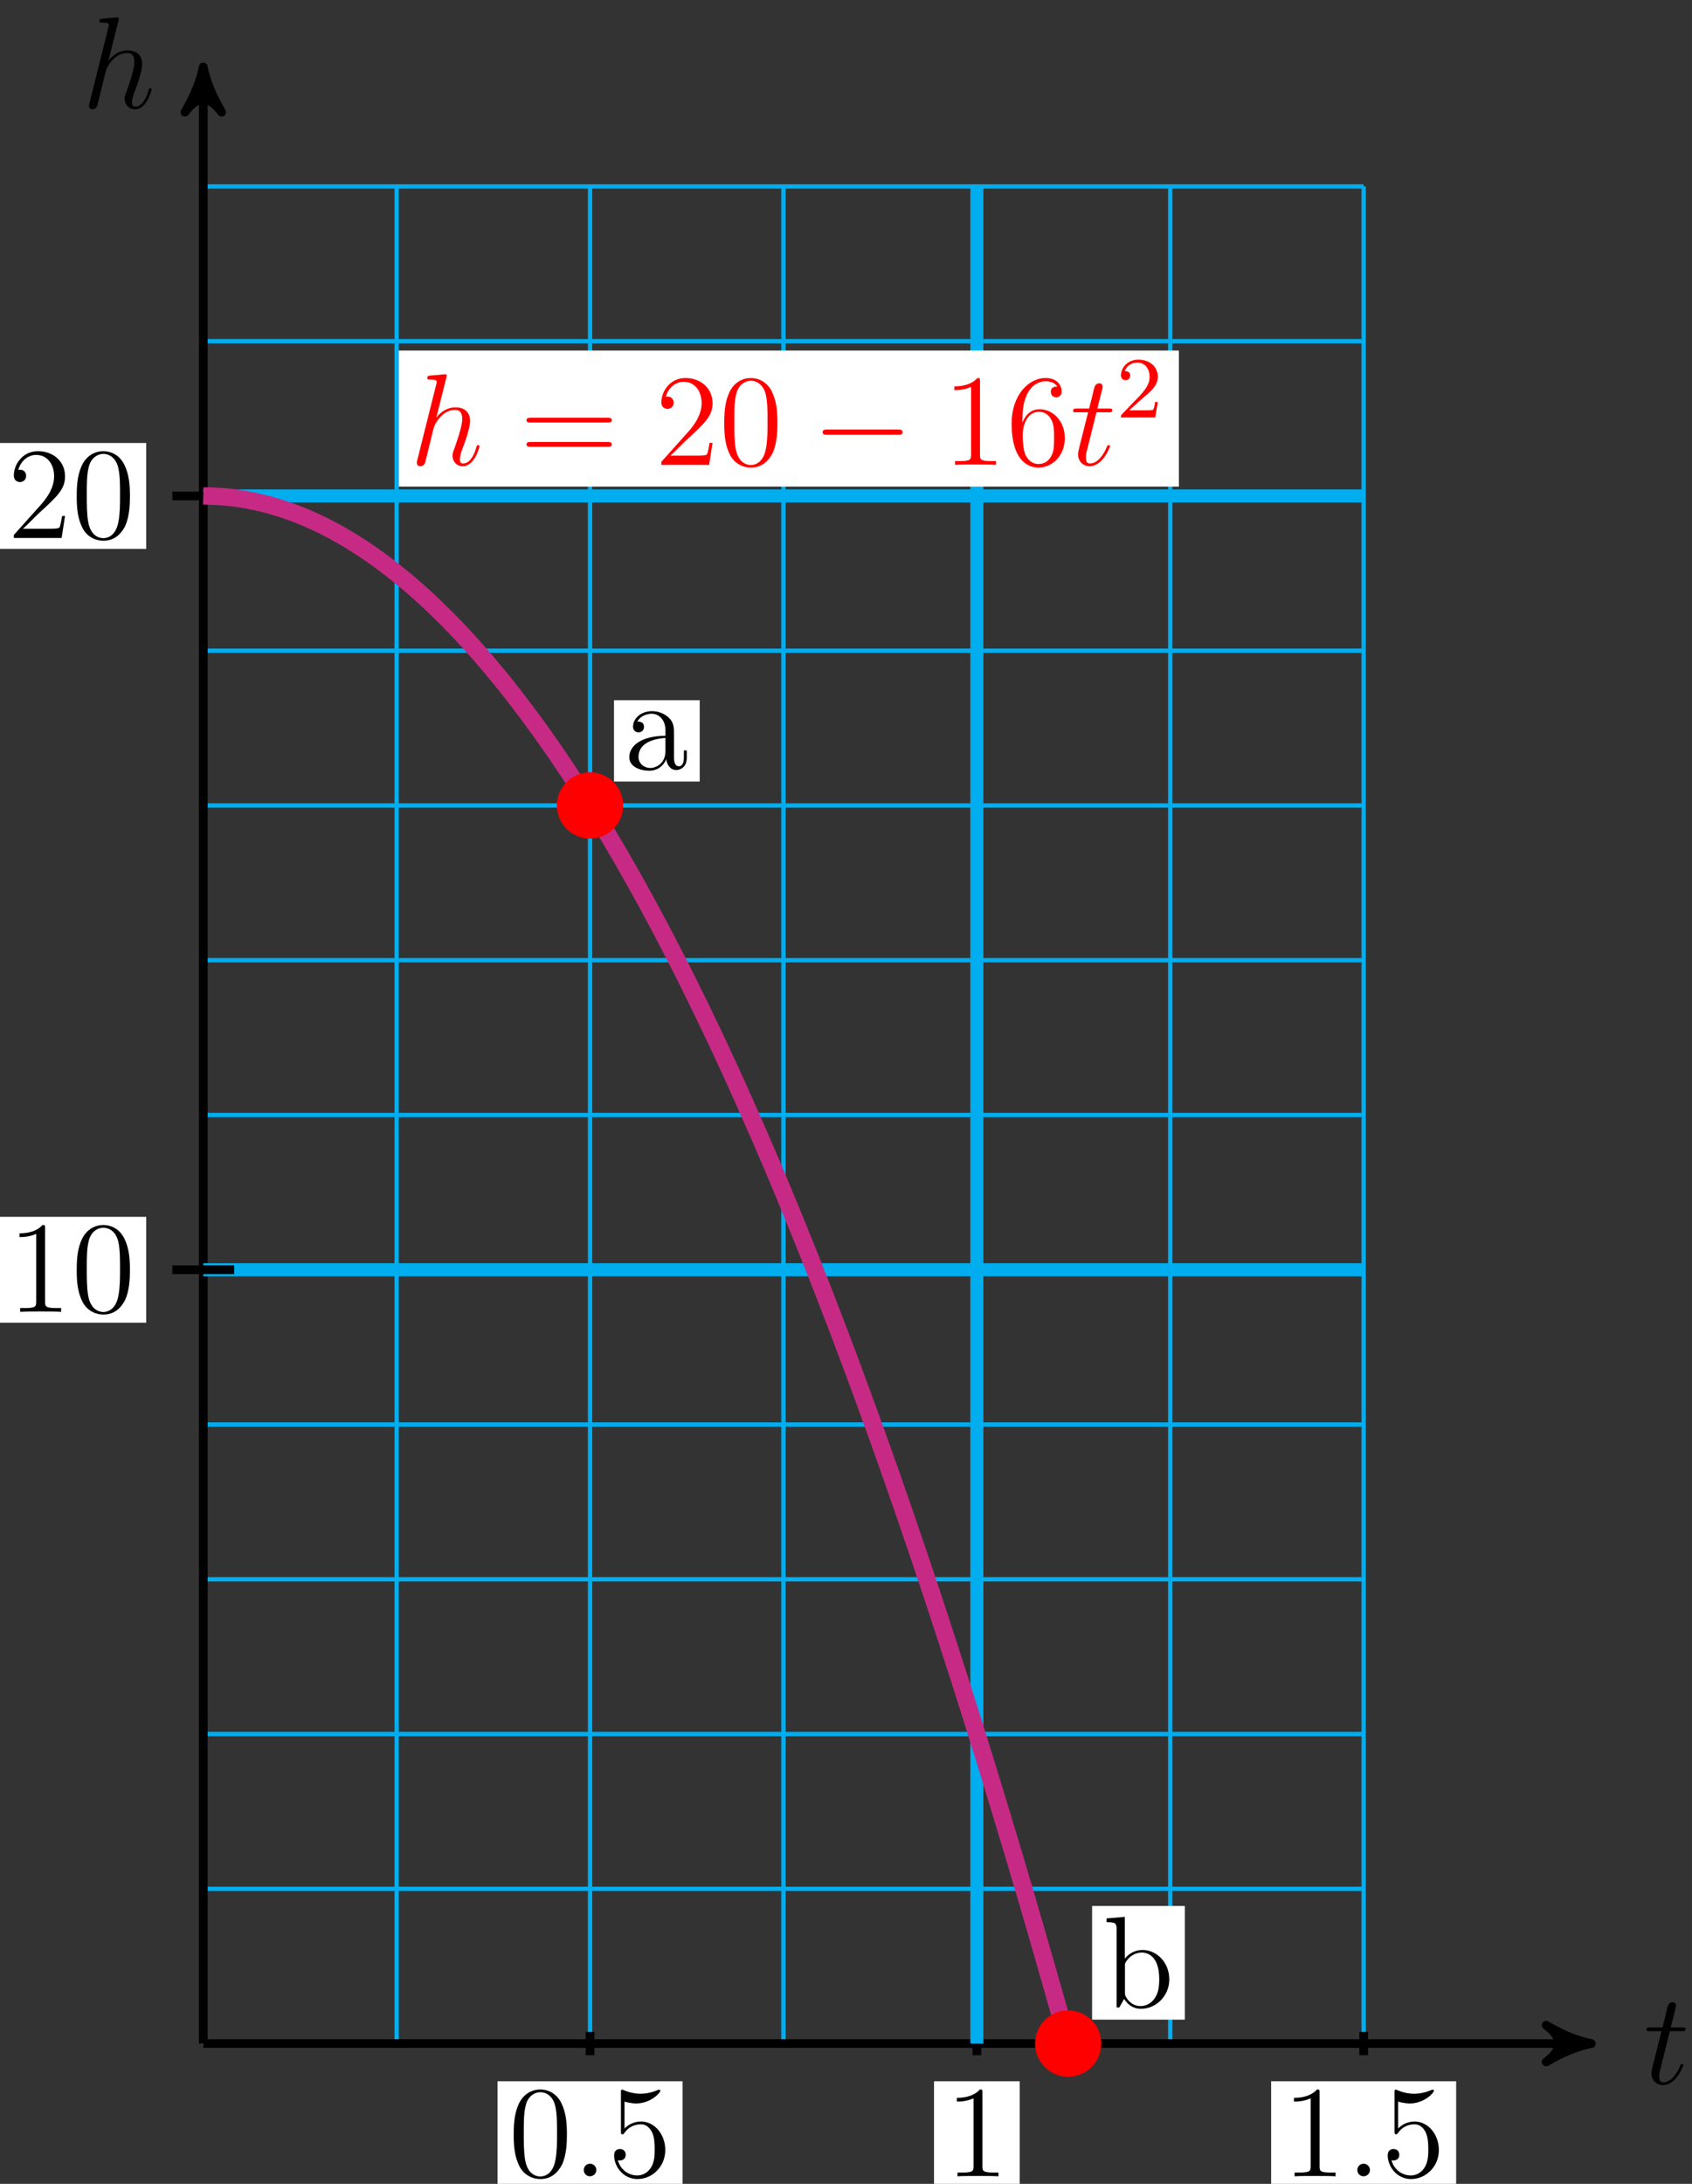 <?xml version="1.0" encoding="UTF-8"?>
<svg xmlns="http://www.w3.org/2000/svg" xmlns:xlink="http://www.w3.org/1999/xlink" width="155pt" height="200pt" viewBox="0 0 155 200" version="1.1">
<rect x="0" y="0" width="155" height="200" fill="#333333" stroke="none"/>
<defs>
<g>
<symbol overflow="visible" id="glyph0-0">
<path style="stroke:none;" d=""/>
</symbol>
<symbol overflow="visible" id="glyph0-1">
<path style="stroke:none;" d="M 2.406 -4.812 L 3.5 -4.812 C 3.734 -4.812 3.844 -4.812 3.844 -5.016 C 3.844 -5.156 3.781 -5.156 3.531 -5.156 L 2.484 -5.156 L 2.922 -6.891 C 2.969 -7.062 2.969 -7.094 2.969 -7.172 C 2.969 -7.359 2.828 -7.469 2.672 -7.469 C 2.562 -7.469 2.297 -7.438 2.203 -7.047 L 1.734 -5.156 L 0.609 -5.156 C 0.375 -5.156 0.266 -5.156 0.266 -4.922 C 0.266 -4.812 0.344 -4.812 0.578 -4.812 L 1.641 -4.812 L 0.844 -1.656 C 0.75 -1.234 0.719 -1.109 0.719 -0.953 C 0.719 -0.391 1.109 0.125 1.781 0.125 C 2.984 0.125 3.641 -1.625 3.641 -1.703 C 3.641 -1.781 3.578 -1.812 3.516 -1.812 C 3.484 -1.812 3.438 -1.812 3.422 -1.766 C 3.406 -1.75 3.391 -1.75 3.312 -1.547 C 3.062 -0.953 2.516 -0.125 1.812 -0.125 C 1.453 -0.125 1.438 -0.422 1.438 -0.688 C 1.438 -0.688 1.438 -0.922 1.469 -1.062 Z M 2.406 -4.812 "/>
</symbol>
<symbol overflow="visible" id="glyph0-2">
<path style="stroke:none;" d="M 3.359 -8 C 3.375 -8.047 3.391 -8.109 3.391 -8.172 C 3.391 -8.297 3.281 -8.297 3.25 -8.297 C 3.234 -8.297 2.656 -8.25 2.594 -8.234 C 2.391 -8.219 2.219 -8.203 2 -8.188 C 1.703 -8.156 1.609 -8.156 1.609 -7.938 C 1.609 -7.812 1.703 -7.812 1.875 -7.812 C 2.469 -7.812 2.469 -7.703 2.469 -7.594 C 2.469 -7.516 2.453 -7.422 2.438 -7.391 L 0.703 -0.469 C 0.656 -0.281 0.656 -0.266 0.656 -0.188 C 0.656 0.078 0.859 0.125 0.984 0.125 C 1.188 0.125 1.344 -0.031 1.406 -0.172 L 1.938 -2.328 C 2 -2.594 2.062 -2.844 2.125 -3.109 C 2.266 -3.609 2.266 -3.625 2.484 -3.969 C 2.719 -4.312 3.25 -5.031 4.172 -5.031 C 4.656 -5.031 4.812 -4.672 4.812 -4.203 C 4.812 -3.531 4.344 -2.219 4.094 -1.5 C 3.984 -1.219 3.922 -1.062 3.922 -0.844 C 3.922 -0.312 4.297 0.125 4.859 0.125 C 5.969 0.125 6.391 -1.641 6.391 -1.703 C 6.391 -1.766 6.344 -1.812 6.281 -1.812 C 6.172 -1.812 6.156 -1.781 6.094 -1.578 C 5.828 -0.625 5.375 -0.125 4.906 -0.125 C 4.781 -0.125 4.594 -0.125 4.594 -0.516 C 4.594 -0.828 4.734 -1.203 4.781 -1.344 C 5 -1.906 5.531 -3.328 5.531 -4.016 C 5.531 -4.734 5.109 -5.266 4.203 -5.266 C 3.531 -5.266 2.922 -4.953 2.438 -4.328 Z M 3.359 -8 "/>
</symbol>
<symbol overflow="visible" id="glyph0-3">
<path style="stroke:none;" d="M 2.203 -0.578 C 2.203 -0.922 1.906 -1.156 1.625 -1.156 C 1.281 -1.156 1.047 -0.875 1.047 -0.578 C 1.047 -0.234 1.328 0 1.609 0 C 1.953 0 2.203 -0.281 2.203 -0.578 Z M 2.203 -0.578 "/>
</symbol>
<symbol overflow="visible" id="glyph1-0">
<path style="stroke:none;" d=""/>
</symbol>
<symbol overflow="visible" id="glyph1-1">
<path style="stroke:none;" d="M 5.359 -3.828 C 5.359 -4.812 5.297 -5.781 4.859 -6.688 C 4.375 -7.688 3.516 -7.953 2.922 -7.953 C 2.234 -7.953 1.391 -7.609 0.938 -6.609 C 0.609 -5.859 0.484 -5.109 0.484 -3.828 C 0.484 -2.672 0.578 -1.797 1 -0.938 C 1.469 -0.031 2.297 0.25 2.922 0.25 C 3.953 0.25 4.547 -0.375 4.906 -1.062 C 5.328 -1.953 5.359 -3.125 5.359 -3.828 Z M 2.922 0.016 C 2.531 0.016 1.75 -0.203 1.531 -1.5 C 1.406 -2.219 1.406 -3.125 1.406 -3.969 C 1.406 -4.953 1.406 -5.828 1.594 -6.531 C 1.797 -7.344 2.406 -7.703 2.922 -7.703 C 3.375 -7.703 4.062 -7.438 4.297 -6.406 C 4.453 -5.719 4.453 -4.781 4.453 -3.969 C 4.453 -3.172 4.453 -2.266 4.312 -1.531 C 4.094 -0.219 3.328 0.016 2.922 0.016 Z M 2.922 0.016 "/>
</symbol>
<symbol overflow="visible" id="glyph1-2">
<path style="stroke:none;" d="M 1.531 -6.844 C 2.047 -6.688 2.469 -6.672 2.594 -6.672 C 3.938 -6.672 4.812 -7.656 4.812 -7.828 C 4.812 -7.875 4.781 -7.938 4.703 -7.938 C 4.688 -7.938 4.656 -7.938 4.547 -7.891 C 3.891 -7.609 3.312 -7.562 3 -7.562 C 2.219 -7.562 1.656 -7.812 1.422 -7.906 C 1.344 -7.938 1.312 -7.938 1.297 -7.938 C 1.203 -7.938 1.203 -7.859 1.203 -7.672 L 1.203 -4.125 C 1.203 -3.906 1.203 -3.844 1.344 -3.844 C 1.406 -3.844 1.422 -3.844 1.547 -4 C 1.875 -4.484 2.438 -4.766 3.031 -4.766 C 3.672 -4.766 3.984 -4.188 4.078 -3.984 C 4.281 -3.516 4.297 -2.922 4.297 -2.469 C 4.297 -2.016 4.297 -1.344 3.953 -0.797 C 3.688 -0.375 3.234 -0.078 2.703 -0.078 C 1.906 -0.078 1.141 -0.609 0.922 -1.484 C 0.984 -1.453 1.047 -1.453 1.109 -1.453 C 1.312 -1.453 1.641 -1.562 1.641 -1.969 C 1.641 -2.312 1.406 -2.5 1.109 -2.5 C 0.891 -2.5 0.578 -2.391 0.578 -1.922 C 0.578 -0.906 1.406 0.25 2.719 0.25 C 4.078 0.25 5.266 -0.891 5.266 -2.406 C 5.266 -3.828 4.297 -5.016 3.047 -5.016 C 2.359 -5.016 1.844 -4.703 1.531 -4.375 Z M 1.531 -6.844 "/>
</symbol>
<symbol overflow="visible" id="glyph1-3">
<path style="stroke:none;" d="M 3.438 -7.656 C 3.438 -7.938 3.438 -7.953 3.203 -7.953 C 2.922 -7.625 2.312 -7.188 1.094 -7.188 L 1.094 -6.844 C 1.359 -6.844 1.953 -6.844 2.625 -7.141 L 2.625 -0.922 C 2.625 -0.484 2.578 -0.344 1.531 -0.344 L 1.156 -0.344 L 1.156 0 C 1.484 -0.031 2.641 -0.031 3.031 -0.031 C 3.438 -0.031 4.578 -0.031 4.906 0 L 4.906 -0.344 L 4.531 -0.344 C 3.484 -0.344 3.438 -0.484 3.438 -0.922 Z M 3.438 -7.656 "/>
</symbol>
<symbol overflow="visible" id="glyph1-4">
<path style="stroke:none;" d="M 5.266 -2.016 L 5 -2.016 C 4.953 -1.812 4.859 -1.141 4.75 -0.953 C 4.656 -0.844 3.984 -0.844 3.625 -0.844 L 1.406 -0.844 C 1.734 -1.125 2.469 -1.891 2.766 -2.172 C 4.594 -3.844 5.266 -4.469 5.266 -5.656 C 5.266 -7.031 4.172 -7.953 2.781 -7.953 C 1.406 -7.953 0.578 -6.766 0.578 -5.734 C 0.578 -5.125 1.109 -5.125 1.141 -5.125 C 1.406 -5.125 1.703 -5.312 1.703 -5.688 C 1.703 -6.031 1.484 -6.25 1.141 -6.25 C 1.047 -6.25 1.016 -6.25 0.984 -6.234 C 1.203 -7.047 1.859 -7.609 2.625 -7.609 C 3.641 -7.609 4.266 -6.75 4.266 -5.656 C 4.266 -4.641 3.688 -3.75 3 -2.984 L 0.578 -0.281 L 0.578 0 L 4.953 0 Z M 5.266 -2.016 "/>
</symbol>
<symbol overflow="visible" id="glyph1-5">
<path style="stroke:none;" d="M 8.062 -3.875 C 8.234 -3.875 8.453 -3.875 8.453 -4.094 C 8.453 -4.312 8.25 -4.312 8.062 -4.312 L 1.031 -4.312 C 0.859 -4.312 0.641 -4.312 0.641 -4.094 C 0.641 -3.875 0.844 -3.875 1.031 -3.875 Z M 8.062 -1.656 C 8.234 -1.656 8.453 -1.656 8.453 -1.859 C 8.453 -2.094 8.25 -2.094 8.062 -2.094 L 1.031 -2.094 C 0.859 -2.094 0.641 -2.094 0.641 -1.875 C 0.641 -1.656 0.844 -1.656 1.031 -1.656 Z M 8.062 -1.656 "/>
</symbol>
<symbol overflow="visible" id="glyph1-6">
<path style="stroke:none;" d="M 1.469 -4.156 C 1.469 -7.188 2.938 -7.656 3.578 -7.656 C 4.016 -7.656 4.453 -7.531 4.672 -7.172 C 4.531 -7.172 4.078 -7.172 4.078 -6.688 C 4.078 -6.422 4.25 -6.188 4.562 -6.188 C 4.859 -6.188 5.062 -6.375 5.062 -6.719 C 5.062 -7.344 4.609 -7.953 3.578 -7.953 C 2.062 -7.953 0.484 -6.406 0.484 -3.781 C 0.484 -0.484 1.922 0.25 2.938 0.25 C 4.25 0.25 5.359 -0.891 5.359 -2.438 C 5.359 -4.031 4.25 -5.094 3.047 -5.094 C 1.984 -5.094 1.594 -4.172 1.469 -3.844 Z M 2.938 -0.078 C 2.188 -0.078 1.828 -0.734 1.719 -0.984 C 1.609 -1.297 1.5 -1.891 1.5 -2.719 C 1.5 -3.672 1.922 -4.859 3 -4.859 C 3.656 -4.859 4 -4.406 4.188 -4 C 4.375 -3.562 4.375 -2.969 4.375 -2.453 C 4.375 -1.844 4.375 -1.297 4.141 -0.844 C 3.844 -0.281 3.422 -0.078 2.938 -0.078 Z M 2.938 -0.078 "/>
</symbol>
<symbol overflow="visible" id="glyph2-0">
<path style="stroke:none;" d=""/>
</symbol>
<symbol overflow="visible" id="glyph2-1">
<path style="stroke:none;" d="M 7.875 -2.75 C 8.078 -2.75 8.297 -2.75 8.297 -2.984 C 8.297 -3.234 8.078 -3.234 7.875 -3.234 L 1.406 -3.234 C 1.203 -3.234 0.984 -3.234 0.984 -2.984 C 0.984 -2.75 1.203 -2.75 1.406 -2.75 Z M 7.875 -2.75 "/>
</symbol>
<symbol overflow="visible" id="glyph3-0">
<path style="stroke:none;" d=""/>
</symbol>
<symbol overflow="visible" id="glyph3-1">
<path style="stroke:none;" d="M 2.25 -1.625 C 2.375 -1.75 2.703 -2.016 2.844 -2.125 C 3.328 -2.578 3.797 -3.016 3.797 -3.734 C 3.797 -4.688 3 -5.297 2.016 -5.297 C 1.047 -5.297 0.422 -4.578 0.422 -3.859 C 0.422 -3.469 0.734 -3.422 0.844 -3.422 C 1.016 -3.422 1.266 -3.531 1.266 -3.844 C 1.266 -4.25 0.859 -4.25 0.766 -4.25 C 1 -4.844 1.531 -5.031 1.922 -5.031 C 2.656 -5.031 3.047 -4.406 3.047 -3.734 C 3.047 -2.906 2.469 -2.297 1.516 -1.344 L 0.516 -0.297 C 0.422 -0.219 0.422 -0.203 0.422 0 L 3.562 0 L 3.797 -1.422 L 3.547 -1.422 C 3.531 -1.266 3.469 -0.875 3.375 -0.719 C 3.328 -0.656 2.719 -0.656 2.594 -0.656 L 1.172 -0.656 Z M 2.25 -1.625 "/>
</symbol>
<symbol overflow="visible" id="glyph4-0">
<path style="stroke:none;" d=""/>
</symbol>
<symbol overflow="visible" id="glyph4-1">
<path style="stroke:none;" d="M 5.672 -1.062 L 5.672 -1.734 L 5.406 -1.734 L 5.406 -1.062 C 5.406 -0.375 5.109 -0.281 4.953 -0.281 C 4.5 -0.281 4.5 -0.922 4.5 -1.094 L 4.5 -3.188 C 4.5 -3.844 4.5 -4.312 3.969 -4.781 C 3.547 -5.156 3.016 -5.328 2.484 -5.328 C 1.5 -5.328 0.75 -4.688 0.75 -3.906 C 0.75 -3.562 0.984 -3.391 1.25 -3.391 C 1.547 -3.391 1.75 -3.594 1.75 -3.891 C 1.75 -4.375 1.312 -4.375 1.141 -4.375 C 1.406 -4.875 1.984 -5.094 2.469 -5.094 C 3.016 -5.094 3.719 -4.641 3.719 -3.562 L 3.719 -3.078 C 1.312 -3.047 0.406 -2.047 0.406 -1.125 C 0.406 -0.172 1.5 0.125 2.234 0.125 C 3.031 0.125 3.562 -0.359 3.797 -0.938 C 3.844 -0.375 4.203 0.062 4.719 0.062 C 4.969 0.062 5.672 -0.109 5.672 -1.062 Z M 3.719 -1.688 C 3.719 -0.516 2.844 -0.125 2.328 -0.125 C 1.75 -0.125 1.25 -0.547 1.25 -1.125 C 1.25 -2.703 3.281 -2.844 3.719 -2.875 Z M 3.719 -1.688 "/>
</symbol>
<symbol overflow="visible" id="glyph4-2">
<path style="stroke:none;" d="M 6.078 -2.578 C 6.078 -4.094 4.953 -5.266 3.625 -5.266 C 2.969 -5.266 2.406 -4.969 2 -4.469 L 2 -8.297 L 0.328 -8.156 L 0.328 -7.812 C 1.141 -7.812 1.25 -7.734 1.25 -7.141 L 1.25 0 L 1.5 0 L 1.938 -0.781 C 2.219 -0.328 2.719 0.125 3.484 0.125 C 4.859 0.125 6.078 -1.047 6.078 -2.578 Z M 5.156 -2.594 C 5.156 -1.797 5.047 -1.297 4.75 -0.859 C 4.516 -0.484 4.047 -0.125 3.438 -0.125 C 2.797 -0.125 2.375 -0.531 2.172 -0.859 C 2.016 -1.109 2.016 -1.156 2.016 -1.359 L 2.016 -3.828 C 2.016 -4.047 2.016 -4.062 2.156 -4.25 C 2.438 -4.688 2.969 -5.031 3.547 -5.031 C 3.906 -5.031 5.156 -4.891 5.156 -2.594 Z M 5.156 -2.594 "/>
</symbol>
</g>
</defs>
<g id="surface1">
<path style="fill:none;stroke-width:0.399;stroke-linecap:butt;stroke-linejoin:miter;stroke:rgb(0%,67.839%,93.729%);stroke-opacity:1;stroke-miterlimit:10;" d="M 0.001 0.001 L 106.302 0.001 M 0.001 14.173 L 106.302 14.173 M 0.001 28.348 L 106.302 28.348 M 0.001 42.52 L 106.302 42.52 M 0.001 56.692 L 106.302 56.692 M 0.001 70.868 L 106.302 70.868 M 0.001 85.04 L 106.302 85.04 M 0.001 99.216 L 106.302 99.216 M 0.001 113.387 L 106.302 113.387 M 0.001 127.559 L 106.302 127.559 M 0.001 141.735 L 106.302 141.735 M 0.001 155.907 L 106.302 155.907 M 0.001 170.079 L 106.302 170.079 M 0.001 0.001 L 0.001 170.083 M 17.716 0.001 L 17.716 170.083 M 35.435 0.001 L 35.435 170.083 M 53.15 0.001 L 53.15 170.083 M 70.868 0.001 L 70.868 170.083 M 88.583 0.001 L 88.583 170.083 M 106.302 0.001 L 106.302 170.083 " transform="matrix(1,0,0,-1,18.62,187.153)"/>
<path style="fill:none;stroke-width:0.797;stroke-linecap:butt;stroke-linejoin:miter;stroke:rgb(0%,0%,0%);stroke-opacity:1;stroke-miterlimit:10;" d="M 0.001 0.001 L 126.126 0.001 " transform="matrix(1,0,0,-1,18.62,187.153)"/>
<path style="fill-rule:nonzero;fill:rgb(0%,0%,0%);fill-opacity:1;stroke-width:0.797;stroke-linecap:butt;stroke-linejoin:round;stroke:rgb(0%,0%,0%);stroke-opacity:1;stroke-miterlimit:10;" d="M 1.035 0.001 C -0.258 0.258 -1.555 0.778 -3.109 1.684 C -1.555 0.516 -1.555 -0.519 -3.109 -1.683 C -1.555 -0.777 -0.258 -0.257 1.035 0.001 Z M 1.035 0.001 " transform="matrix(1,0,0,-1,144.746,187.153)"/>
<g style="fill:rgb(0%,0%,0%);fill-opacity:1;">
  <use xlink:href="#glyph0-1" x="150.564" y="190.83"/>
</g>
<path style="fill:none;stroke-width:0.797;stroke-linecap:butt;stroke-linejoin:miter;stroke:rgb(0%,0%,0%);stroke-opacity:1;stroke-miterlimit:10;" d="M 0.001 0.001 L 0.001 179.985 " transform="matrix(1,0,0,-1,18.62,187.153)"/>
<path style="fill-rule:nonzero;fill:rgb(0%,0%,0%);fill-opacity:1;stroke-width:0.797;stroke-linecap:butt;stroke-linejoin:round;stroke:rgb(0%,0%,0%);stroke-opacity:1;stroke-miterlimit:10;" d="M 1.035 -0.001 C -0.258 0.261 -1.555 0.776 -3.109 1.683 C -1.555 0.518 -1.555 -0.517 -3.109 -1.685 C -1.555 -0.778 -0.258 -0.259 1.035 -0.001 Z M 1.035 -0.001 " transform="matrix(0,-1,-1,0,18.62,7.168)"/>
<g style="fill:rgb(0%,0%,0%);fill-opacity:1;">
  <use xlink:href="#glyph0-2" x="7.498" y="9.885"/>
</g>
<path style="fill:none;stroke-width:0.797;stroke-linecap:butt;stroke-linejoin:miter;stroke:rgb(0%,0%,0%);stroke-opacity:1;stroke-miterlimit:10;" d="M 35.435 1.063 L 35.435 -1.062 " transform="matrix(1,0,0,-1,18.62,187.153)"/>
<path style=" stroke:none;fill-rule:nonzero;fill:rgb(100%,100%,100%);fill-opacity:1;" d="M 45.578 200.305 L 62.527 200.305 L 62.527 190.605 L 45.578 190.605 Z M 45.578 200.305 "/>
<g style="fill:rgb(0%,0%,0%);fill-opacity:1;">
  <use xlink:href="#glyph1-1" x="46.575" y="199.308"/>
</g>
<g style="fill:rgb(0%,0%,0%);fill-opacity:1;">
  <use xlink:href="#glyph0-3" x="52.428" y="199.308"/>
</g>
<g style="fill:rgb(0%,0%,0%);fill-opacity:1;">
  <use xlink:href="#glyph1-2" x="55.679" y="199.308"/>
</g>
<path style="fill:none;stroke-width:0.797;stroke-linecap:butt;stroke-linejoin:miter;stroke:rgb(0%,0%,0%);stroke-opacity:1;stroke-miterlimit:10;" d="M 70.868 1.063 L 70.868 -1.062 " transform="matrix(1,0,0,-1,18.62,187.153)"/>
<path style=" stroke:none;fill-rule:nonzero;fill:rgb(100%,100%,100%);fill-opacity:1;" d="M 85.562 200.305 L 93.41 200.305 L 93.41 190.605 L 85.562 190.605 Z M 85.562 200.305 "/>
<g style="fill:rgb(0%,0%,0%);fill-opacity:1;">
  <use xlink:href="#glyph1-3" x="86.56" y="199.308"/>
</g>
<path style="fill:none;stroke-width:0.797;stroke-linecap:butt;stroke-linejoin:miter;stroke:rgb(0%,0%,0%);stroke-opacity:1;stroke-miterlimit:10;" d="M 106.302 1.063 L 106.302 -1.062 " transform="matrix(1,0,0,-1,18.62,187.153)"/>
<path style=" stroke:none;fill-rule:nonzero;fill:rgb(100%,100%,100%);fill-opacity:1;" d="M 116.445 200.305 L 133.395 200.305 L 133.395 190.605 L 116.445 190.605 Z M 116.445 200.305 "/>
<g style="fill:rgb(0%,0%,0%);fill-opacity:1;">
  <use xlink:href="#glyph1-3" x="117.442" y="199.308"/>
</g>
<g style="fill:rgb(0%,0%,0%);fill-opacity:1;">
  <use xlink:href="#glyph0-3" x="123.295" y="199.308"/>
</g>
<g style="fill:rgb(0%,0%,0%);fill-opacity:1;">
  <use xlink:href="#glyph1-2" x="126.546" y="199.308"/>
</g>
<path style="fill:none;stroke-width:1.196;stroke-linecap:butt;stroke-linejoin:miter;stroke:rgb(0%,67.839%,93.729%);stroke-opacity:1;stroke-miterlimit:10;" d="M 70.868 0.001 L 70.868 170.083 " transform="matrix(1,0,0,-1,18.62,187.153)"/>
<path style="fill:none;stroke-width:1.196;stroke-linecap:butt;stroke-linejoin:miter;stroke:rgb(0%,67.839%,93.729%);stroke-opacity:1;stroke-miterlimit:10;" d="M 0.001 70.868 L 106.302 70.868 " transform="matrix(1,0,0,-1,18.62,187.153)"/>
<path style="fill:none;stroke-width:0.797;stroke-linecap:butt;stroke-linejoin:miter;stroke:rgb(0%,0%,0%);stroke-opacity:1;stroke-miterlimit:10;" d="M 2.833 70.868 L -2.835 70.868 " transform="matrix(1,0,0,-1,18.62,187.153)"/>
<path style=" stroke:none;fill-rule:nonzero;fill:rgb(100%,100%,100%);fill-opacity:1;" d="M -0.305 121.133 L 13.395 121.133 L 13.395 111.438 L -0.305 111.438 Z M -0.305 121.133 "/>
<g style="fill:rgb(0%,0%,0%);fill-opacity:1;">
  <use xlink:href="#glyph1-3" x="0.691" y="120.138"/>
  <use xlink:href="#glyph1-1" x="6.544" y="120.138"/>
</g>
<path style="fill:none;stroke-width:1.196;stroke-linecap:butt;stroke-linejoin:miter;stroke:rgb(0%,67.839%,93.729%);stroke-opacity:1;stroke-miterlimit:10;" d="M 0.001 141.735 L 106.302 141.735 " transform="matrix(1,0,0,-1,18.62,187.153)"/>
<path style="fill:none;stroke-width:0.797;stroke-linecap:butt;stroke-linejoin:miter;stroke:rgb(0%,0%,0%);stroke-opacity:1;stroke-miterlimit:10;" d="M 2.833 141.735 L -2.835 141.735 " transform="matrix(1,0,0,-1,18.62,187.153)"/>
<path style=" stroke:none;fill-rule:nonzero;fill:rgb(100%,100%,100%);fill-opacity:1;" d="M -0.305 50.266 L 13.395 50.266 L 13.395 40.57 L -0.305 40.57 Z M -0.305 50.266 "/>
<g style="fill:rgb(0%,0%,0%);fill-opacity:1;">
  <use xlink:href="#glyph1-4" x="0.691" y="49.271"/>
  <use xlink:href="#glyph1-1" x="6.544" y="49.271"/>
</g>
<path style="fill:none;stroke-width:1.594;stroke-linecap:butt;stroke-linejoin:miter;stroke:rgb(78.04%,16.487%,51.637%);stroke-opacity:1;stroke-miterlimit:10;" d="M 0.001 141.735 C 0.001 141.735 0.896 141.719 1.235 141.7 C 1.579 141.68 2.13 141.637 2.474 141.598 C 2.817 141.559 3.368 141.481 3.712 141.423 C 4.056 141.368 4.607 141.258 4.946 141.18 C 5.29 141.106 5.841 140.965 6.185 140.872 C 6.528 140.774 7.079 140.606 7.423 140.493 C 7.767 140.376 8.318 140.176 8.661 140.044 C 9.001 139.907 9.552 139.676 9.896 139.524 C 10.239 139.368 10.79 139.11 11.134 138.938 C 11.478 138.762 12.028 138.473 12.372 138.282 C 12.712 138.09 13.263 137.766 13.607 137.555 C 13.95 137.344 14.501 136.989 14.845 136.758 C 15.189 136.528 15.739 136.145 16.083 135.895 C 16.427 135.645 16.974 135.231 17.317 134.962 C 17.661 134.692 18.212 134.247 18.556 133.962 C 18.9 133.673 19.45 133.196 19.794 132.891 C 20.138 132.583 20.689 132.075 21.028 131.751 C 21.372 131.423 21.923 130.883 22.267 130.54 C 22.61 130.196 23.161 129.626 23.505 129.262 C 23.849 128.899 24.4 128.298 24.739 127.915 C 25.083 127.532 25.634 126.903 25.978 126.497 C 26.321 126.094 26.872 125.434 27.216 125.012 C 27.56 124.591 28.11 123.899 28.454 123.458 C 28.794 123.016 29.345 122.294 29.689 121.833 C 30.032 121.372 30.583 120.618 30.927 120.141 C 31.271 119.661 31.821 118.876 32.165 118.38 C 32.505 117.88 33.056 117.067 33.4 116.548 C 33.743 116.032 34.294 115.184 34.638 114.645 C 34.982 114.11 35.532 113.235 35.876 112.676 C 36.22 112.122 36.767 111.216 37.11 110.641 C 37.454 110.063 38.005 109.126 38.349 108.532 C 38.693 107.938 39.243 106.969 39.587 106.352 C 39.931 105.739 40.482 104.743 40.821 104.11 C 41.165 103.477 41.716 102.446 42.06 101.794 C 42.403 101.141 42.954 100.083 43.298 99.411 C 43.642 98.739 44.193 97.649 44.532 96.958 C 44.876 96.266 45.427 95.145 45.771 94.434 C 46.114 93.727 46.665 92.571 47.009 91.844 C 47.353 91.114 47.903 89.93 48.247 89.184 C 48.587 88.438 49.138 87.219 49.482 86.454 C 49.825 85.688 50.376 84.442 50.72 83.653 C 51.064 82.868 51.614 81.594 51.958 80.786 C 52.298 79.981 52.849 78.673 53.193 77.848 C 53.536 77.024 54.087 75.688 54.431 74.844 C 54.775 74.001 55.325 72.633 55.669 71.77 C 56.013 70.907 56.56 69.508 56.903 68.626 C 57.247 67.743 57.798 66.313 58.142 65.411 C 58.485 64.512 59.036 63.051 59.38 62.13 C 59.724 61.208 60.271 59.719 60.614 58.778 C 60.958 57.84 61.509 56.317 61.853 55.356 C 62.196 54.399 62.747 52.844 63.091 51.868 C 63.435 50.891 63.985 49.305 64.325 48.309 C 64.669 47.313 65.22 45.7 65.564 44.684 C 65.907 43.669 66.458 42.02 66.802 40.985 C 67.146 39.95 67.696 38.274 68.036 37.219 C 68.38 36.165 68.931 34.458 69.275 33.383 C 69.618 32.309 70.169 30.575 70.513 29.481 C 70.857 28.387 71.407 26.618 71.751 25.505 C 72.091 24.395 72.642 22.594 72.985 21.465 C 73.329 20.333 73.88 18.501 74.224 17.352 C 74.567 16.2 75.118 14.341 75.462 13.173 C 75.802 12.001 76.353 10.11 76.696 8.923 C 77.04 7.735 77.591 5.813 77.935 4.602 C 78.278 3.395 79.173 0.215 79.173 0.215 " transform="matrix(1,0,0,-1,18.62,187.153)"/>
<path style=" stroke:none;fill-rule:nonzero;fill:rgb(100%,100%,100%);fill-opacity:1;" d="M 36.535 44.562 L 107.996 44.562 L 107.996 32.102 L 36.535 32.102 Z M 36.535 44.562 "/>
<g style="fill:rgb(100%,0%,0%);fill-opacity:1;">
  <use xlink:href="#glyph0-2" x="37.532" y="42.572"/>
</g>
<g style="fill:rgb(100%,0%,0%);fill-opacity:1;">
  <use xlink:href="#glyph1-5" x="47.591" y="42.572"/>
</g>
<g style="fill:rgb(100%,0%,0%);fill-opacity:1;">
  <use xlink:href="#glyph1-4" x="60.008" y="42.572"/>
  <use xlink:href="#glyph1-1" x="65.861" y="42.572"/>
</g>
<g style="fill:rgb(100%,0%,0%);fill-opacity:1;">
  <use xlink:href="#glyph2-1" x="74.379" y="42.572"/>
</g>
<g style="fill:rgb(100%,0%,0%);fill-opacity:1;">
  <use xlink:href="#glyph1-3" x="86.334" y="42.572"/>
  <use xlink:href="#glyph1-6" x="92.187" y="42.572"/>
</g>
<g style="fill:rgb(100%,0%,0%);fill-opacity:1;">
  <use xlink:href="#glyph0-1" x="98.04" y="42.572"/>
</g>
<g style="fill:rgb(100%,0%,0%);fill-opacity:1;">
  <use xlink:href="#glyph3-1" x="102.267" y="38.234"/>
</g>
<path style="fill-rule:nonzero;fill:rgb(100%,0%,0%);fill-opacity:1;stroke-width:0.399;stroke-linecap:butt;stroke-linejoin:miter;stroke:rgb(100%,0%,0%);stroke-opacity:1;stroke-miterlimit:10;" d="M 38.267 113.387 C 38.267 114.954 36.997 116.223 35.435 116.223 C 33.868 116.223 32.599 114.954 32.599 113.387 C 32.599 111.821 33.868 110.551 35.435 110.551 C 36.997 110.551 38.267 111.821 38.267 113.387 Z M 38.267 113.387 " transform="matrix(1,0,0,-1,18.62,187.153)"/>
<path style=" stroke:none;fill-rule:nonzero;fill:rgb(100%,100%,100%);fill-opacity:1;" d="M 56.246 71.574 L 64.098 71.574 L 64.098 64.129 L 56.246 64.129 Z M 56.246 71.574 "/>
<g style="fill:rgb(0%,0%,0%);fill-opacity:1;">
  <use xlink:href="#glyph4-1" x="57.242" y="70.458"/>
</g>
<path style="fill-rule:nonzero;fill:rgb(100%,0%,0%);fill-opacity:1;stroke-width:0.399;stroke-linecap:butt;stroke-linejoin:miter;stroke:rgb(100%,0%,0%);stroke-opacity:1;stroke-miterlimit:10;" d="M 82.067 0.001 C 82.067 1.567 80.798 2.837 79.232 2.837 C 77.665 2.837 76.396 1.567 76.396 0.001 C 76.396 -1.566 77.665 -2.835 79.232 -2.835 C 80.798 -2.835 82.067 -1.566 82.067 0.001 Z M 82.067 0.001 " transform="matrix(1,0,0,-1,18.62,187.153)"/>
<path style=" stroke:none;fill-rule:nonzero;fill:rgb(100%,100%,100%);fill-opacity:1;" d="M 100.043 184.961 L 108.539 184.961 L 108.539 174.551 L 100.043 174.551 Z M 100.043 184.961 "/>
<g style="fill:rgb(0%,0%,0%);fill-opacity:1;">
  <use xlink:href="#glyph4-2" x="101.039" y="183.845"/>
</g>
</g>
</svg>
